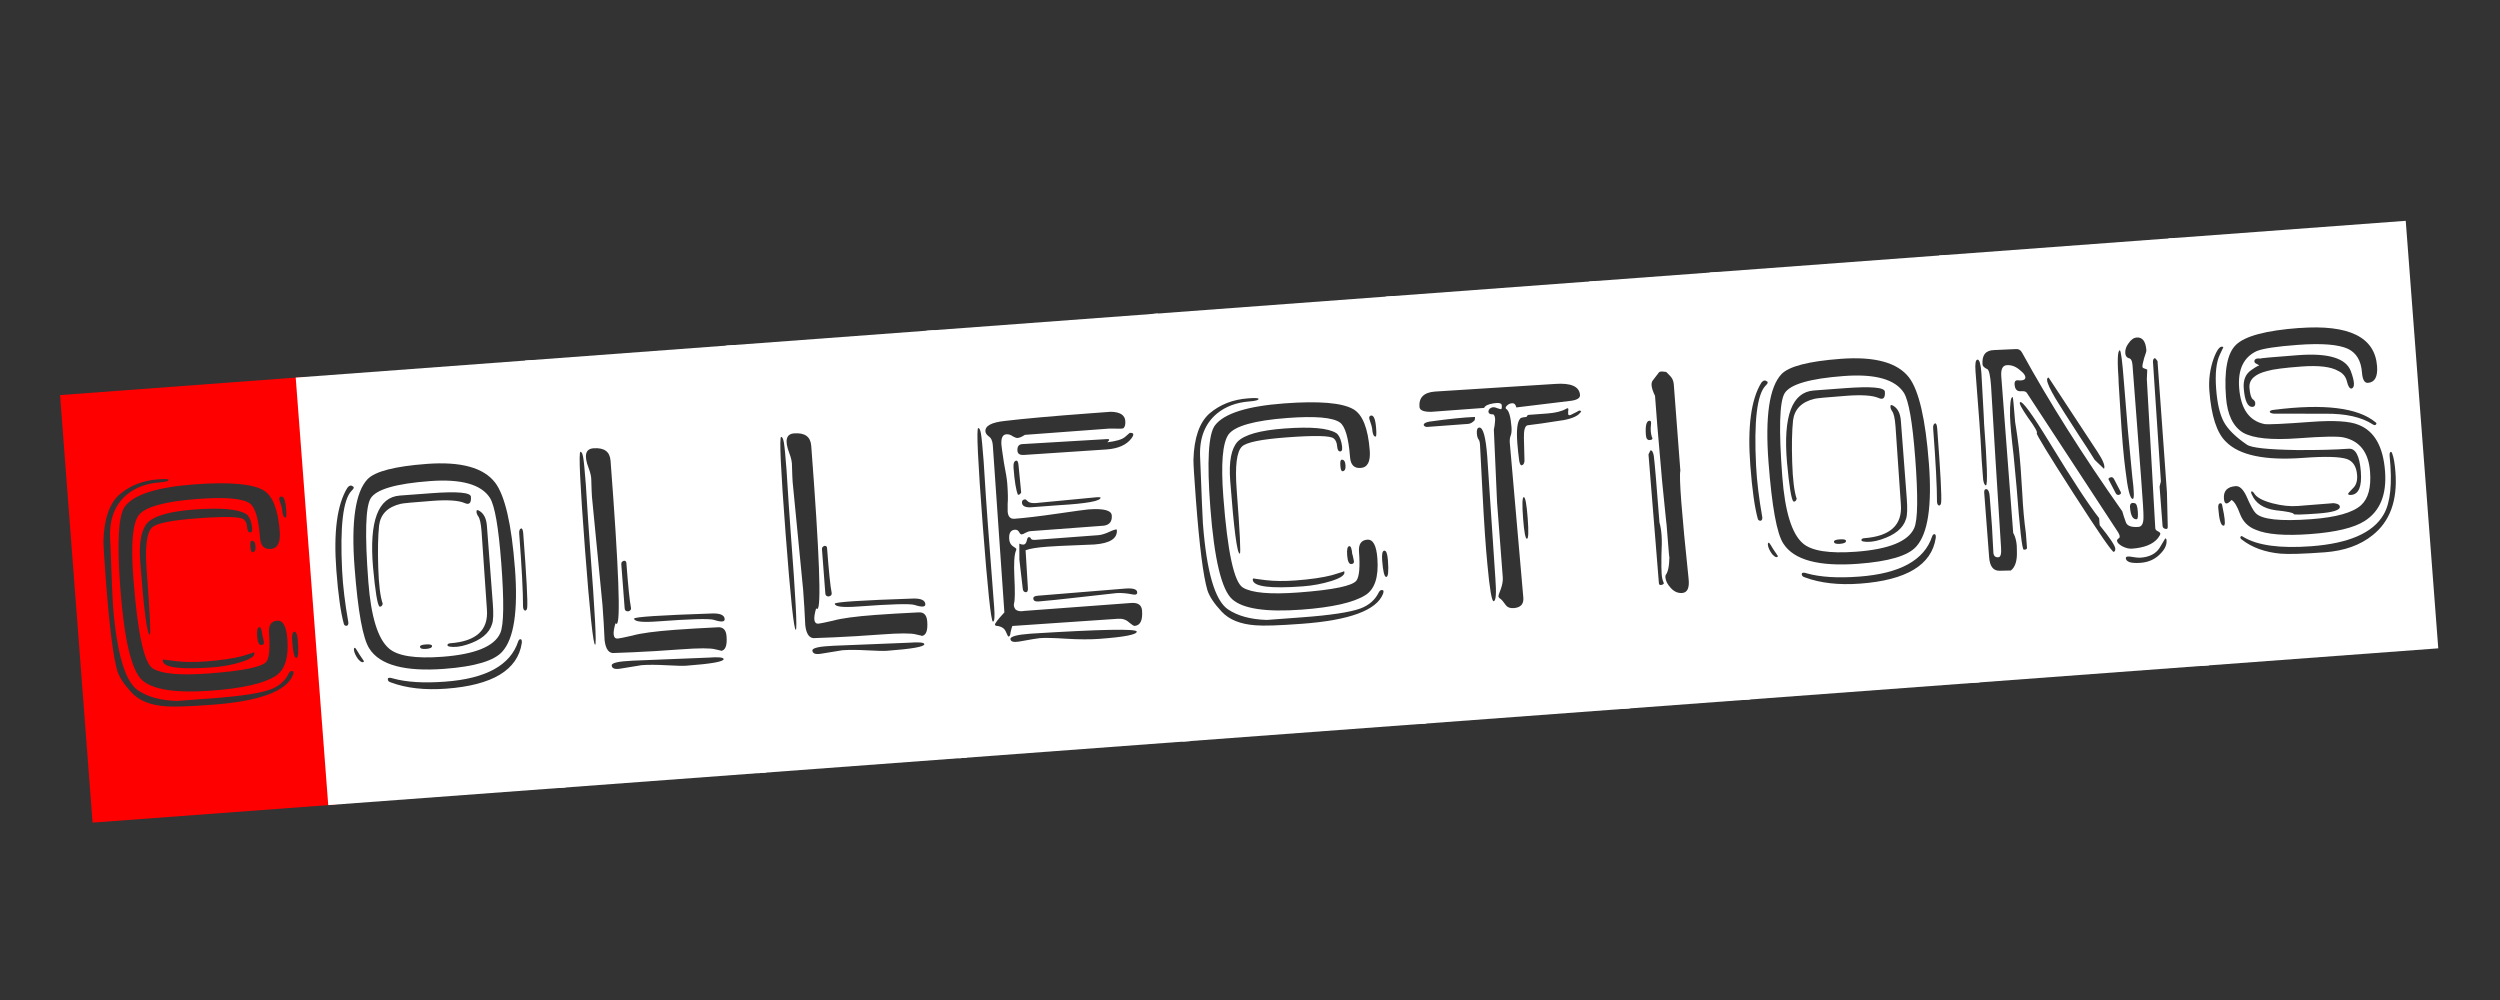 <?xml version="1.0" encoding="UTF-8" standalone="no"?>
<!-- Created with Inkscape (http://www.inkscape.org/) -->

<svg
   xmlns:dc="http://purl.org/dc/elements/1.1/"
   xmlns:cc="http://creativecommons.org/ns#"
   xmlns:rdf="http://www.w3.org/1999/02/22-rdf-syntax-ns#"
   xmlns:svg="http://www.w3.org/2000/svg"
   xmlns="http://www.w3.org/2000/svg"
   xmlns:sodipodi="http://sodipodi.sourceforge.net/DTD/sodipodi-0.dtd"
   xmlns:inkscape="http://www.inkscape.org/namespaces/inkscape"
   width="500"
   height="200"
   viewBox="0 0 132.292 52.917"
   version="1.1"
   id="svg8"
   sodipodi:docname="custom-collections.svg"
   inkscape:version="0.92.5 (2060ec1f9f, 2020-04-08)">
  <rect x="0" y="0" width="132.292" height="52.917" fill="#333333" stroke="none"/>
  <defs
     id="defs2" />
  <sodipodi:namedview
     id="base"
     pagecolor="#ffffff"
     bordercolor="#666666"
     borderopacity="1.0"
     inkscape:pageopacity="0.0"
     inkscape:pageshadow="2"
     inkscape:zoom="1.1842658"
     inkscape:cx="418.62914"
     inkscape:cy="38.31421"
     inkscape:document-units="mm"
     inkscape:current-layer="layer1"
     showgrid="false"
     units="px"
     inkscape:pagecheckerboard="true"
     inkscape:window-width="1366"
     inkscape:window-height="740"
     inkscape:window-x="0"
     inkscape:window-y="0"
     inkscape:window-maximized="1" />
  <g
     inkscape:label="Layer 1"
     inkscape:groupmode="layer"
     id="layer1"
     transform="translate(0,-244.083)">
    <flowRoot
       xml:space="preserve"
       id="flowRoot10"
       style="fill:black;stroke:none;stroke-opacity:1;stroke-width:1px;stroke-linejoin:miter;stroke-linecap:butt;fill-opacity:1;font-family:Dymo;font-style:normal;font-weight:normal;font-size:40px;line-height:125%;letter-spacing:0px;word-spacing:0px;-inkscape-font-specification:Dymo;font-stretch:normal;font-variant:normal;"><flowRegion
         id="flowRegion12"
         style="-inkscape-font-specification:Dymo;font-family:Dymo;font-weight:normal;font-style:normal;font-stretch:normal;font-variant:normal;"><rect
           id="rect14"
           width="69.224"
           height="121.469"
           x="12.408"
           y="37.388"
           style="-inkscape-font-specification:Dymo;font-family:Dymo;font-weight:normal;font-style:normal;font-stretch:normal;font-variant:normal;" /></flowRegion><flowPara
         id="flowPara16" /></flowRoot>    <path
       inkscape:connector-curvature="0"
       id="path596"
       style="font-style:normal;font-variant:normal;font-weight:normal;font-stretch:normal;font-size:32.17px;line-height:125%;font-family:Dymo;-inkscape-font-specification:Dymo;letter-spacing:0px;word-spacing:0px;fill:#ff0000;fill-opacity:1;stroke:none;stroke-width:0.335px;stroke-linecap:butt;stroke-linejoin:miter;stroke-opacity:1;image-rendering:auto"
       d="m 3.178,264.99 12.895,-0.958 1.721,22.623 -12.895,0.958 z m 11.147,8.142 q 0.546,-0.041 0.479,-0.922 -0.134,-1.764 -0.868,-2.187 -0.893,-0.513 -3.655,-0.308 -2.943,0.219 -3.665,1.159 -0.527,0.687 -0.249,4.35 0.312,4.104 1.163,4.859 0.851,0.755 3.673,0.546 2.427,-0.18 3.36,-0.761 0.758,-0.466 0.644,-1.958 -0.077,-1.018 -0.533,-0.984 -0.485,0.036 -0.439,0.647 0.09,1.187 -0.129,1.51 -0.303,0.432 -3.064,0.637 -2.245,0.167 -2.949,-0.258 -0.704,-0.425 -1.037,-4.801 -0.199,-2.612 0.268,-3.294 0.497,-0.685 3.137,-0.881 2.185,-0.162 2.764,0.238 0.42,0.31 0.536,1.836 0.046,0.611 0.562,0.572 z m -5.404,-3.657 q -0.005,-0.068 -0.551,-0.027 -1.214,0.09 -2.045,0.8 -0.801,0.708 -0.851,2.451 -0.005,0.341 0.132,2.139 0.279,3.663 0.607,4.764 0.16,0.5 0.758,1.137 0.598,0.638 1.794,0.719 0.615,0.057 2.465,-0.081 3.762,-0.28 4.274,-1.58 0.076,-0.21 -0.046,-0.201 -0.094,-0.027 -0.174,0.115 -0.29,0.601 -0.972,0.857 -0.831,0.301 -3.077,0.467 -1.729,0.129 -1.881,0.14 -1.285,-0.041 -2.057,-0.563 -1.03,-0.708 -1.322,-4.541 -0.026,-0.339 -0.15,-3.57 -0.05,-1.463 0.897,-2.25 0.689,-0.563 1.721,-0.64 0.485,-0.036 0.478,-0.138 z m 4.331,2.782 q 0.152,-0.011 0.057,-0.448 -0.092,-0.403 -0.284,-0.525 -0.64,-0.396 -2.734,-0.24 -1.942,0.144 -2.48,0.696 -0.507,0.549 -0.391,2.076 0.294,3.867 0.507,3.851 0.091,-0.007 -0.164,-3.365 -0.145,-1.899 0.282,-2.306 0.341,-0.332 2.374,-0.483 2.215,-0.165 2.476,0.055 0.162,0.124 0.185,0.43 0.021,0.271 0.172,0.26 z m -4.64,6.791 q 0.041,0.543 2.651,0.349 0.789,-0.059 1.504,-0.282 0.715,-0.224 0.697,-0.461 -0.005,-0.068 -0.035,-0.066 0.152,-0.011 -0.624,0.217 -0.748,0.192 -1.932,0.28 -0.88,0.065 -1.588,-0.018 -0.678,-0.086 -0.617,-0.091 -0.061,0.005 -0.056,0.072 z m 6.235,-8.683 q -0.119,0.043 -0.043,0.242 0.117,0.332 0.125,0.434 0.034,0.441 0.185,0.43 0.061,-0.005 0.027,-0.445 -0.057,-0.746 -0.294,-0.66 z m 0.917,7.64 q -0.039,-0.509 -0.19,-0.497 -0.152,0.011 -0.113,0.52 0.067,0.882 0.219,0.871 0.152,-0.011 0.085,-0.893 z m -2.039,-0.735 q -0.152,0.011 -0.116,0.486 0.036,0.475 0.218,0.461 0.152,-0.011 0.141,-0.147 -0.099,-0.504 -0.086,-0.335 -0.036,-0.475 -0.157,-0.466 z m -0.409,-4.574 q -0.091,0.007 -0.068,0.312 0.023,0.305 0.114,0.298 0.182,-0.013 0.159,-0.319 -0.023,-0.305 -0.205,-0.292 z" />
    <path
       inkscape:connector-curvature="0"
       id="path598"
       style="font-style:normal;font-variant:normal;font-weight:normal;font-stretch:normal;font-size:32.17px;line-height:125%;font-family:Dymo;-inkscape-font-specification:Dymo;letter-spacing:0px;word-spacing:0px;fill:#ffffff;fill-opacity:1;stroke:none;stroke-width:0.335px;stroke-linecap:butt;stroke-linejoin:miter;stroke-opacity:1;image-rendering:auto"
       d="m 15.648,264.064 12.561,-0.933 1.721,22.623 -12.561,0.933 z m 11.6,10.087 q -0.266,-3.493 -1.046,-4.527 -0.915,-1.194 -3.615,-0.993 -2.549,0.189 -3.142,0.813 -0.959,1.026 -0.683,4.655 0.268,3.527 0.785,4.308 0.831,1.303 3.957,1.07 2.427,-0.18 3.074,-0.911 0.929,-1.024 0.671,-4.416 z m -0.726,-0.321 q 0.237,3.12 -0.05,3.756 -0.469,1.058 -3.078,1.252 -2.124,0.158 -2.81,-0.439 -0.881,-0.753 -1.093,-3.534 -0.284,-3.731 0.122,-4.409 0.434,-0.714 3.134,-0.915 2.488,-0.185 3.18,0.889 0.383,0.62 0.594,3.401 z m -3.725,-3.646 -1.638,0.122 q -1.729,0.129 -1.42,3.789 0.177,1.931 0.342,2.089 0.124,0.025 0.172,-0.149 -0.196,-0.565 -0.238,-1.927 -0.043,-1.361 0.045,-2.22 0.115,-0.895 1.134,-1.142 0.149,-0.045 1.697,-0.16 1.214,-0.09 1.687,0.113 0.38,0.176 0.341,-0.332 -0.026,-0.339 -2.119,-0.184 z m 2.573,0.934 q -0.159,-0.09 -0.152,0.011 -0.023,0.104 0.081,0.267 0.134,0.161 0.183,0.805 l 0.284,4.14 q 0.124,1.628 -1.939,1.781 -0.121,0.009 -0.147,0.079 -0.025,0.07 0.099,0.095 0.402,0.072 0.938,-0.104 1.102,-0.355 1.321,-1.087 0.101,-0.28 0.039,-1.094 l -0.312,-4.104 q -0.044,-0.577 -0.396,-0.789 z m -4.574,8.867 q -0.25,-0.084 -0.273,0.02 -0.02,0.138 0.167,0.192 1.225,0.455 2.924,0.328 3.671,-0.273 3.997,-2.412 0.017,-0.172 -0.046,-0.201 -0.094,-0.027 -0.144,0.113 -0.619,1.888 -3.866,2.129 -1.699,0.126 -2.759,-0.17 z m -2.599,-2.877 q 0.038,0.1 0.159,0.09 0.088,-0.041 0.078,-0.176 -0.268,-1.515 -0.33,-2.738 -0.177,-3.534 0.502,-4.233 0.199,-0.185 0.043,-0.242 -0.129,-0.093 -0.268,0.088 -0.815,1.323 -0.582,4.375 0.147,1.933 0.399,2.835 z m 9.491,-4.798 q -0.021,-0.271 -0.112,-0.265 -0.119,0.043 -0.101,0.28 0.204,2.679 0.203,3.873 0.013,0.17 0.107,0.197 0.091,-0.007 0.111,-0.145 0.055,-0.482 -0.208,-3.941 z m -5.167,5.875 q -0.303,0.022 -0.296,0.124 0.01,0.136 0.314,0.113 0.334,-0.025 0.323,-0.16 -0.008,-0.102 -0.341,-0.077 z m -3.74,0.176 q -0.061,0.005 -0.053,0.106 0.015,0.203 0.221,0.495 0.233,0.256 0.314,0.113 0,0 -0.241,-0.357 -0.21,-0.36 -0.241,-0.357 z" />
    <path
       inkscape:connector-curvature="0"
       id="path600"
       style="font-style:normal;font-variant:normal;font-weight:normal;font-stretch:normal;font-size:32.17px;line-height:125%;font-family:Dymo;-inkscape-font-specification:Dymo;letter-spacing:0px;word-spacing:0px;fill:#ffffff;fill-opacity:1;stroke:none;stroke-width:0.335px;stroke-linecap:butt;stroke-linejoin:miter;stroke-opacity:1;image-rendering:auto"
       d="m 27.785,263.162 11.044,-0.821 1.721,22.623 -11.044,0.821 z m 4.522,5.292 q -0.054,-0.712 -0.904,-0.649 -0.637,0.047 -0.256,1.042 0.152,0.398 0.143,0.672 0.016,0.613 0.034,0.85 l 0.557,5.723 q 0.072,0.95 0.112,1.868 0.087,0.744 0.54,0.676 0.182,-0.013 0.974,-0.038 1.095,-0.047 2.521,-0.153 1.456,-0.108 1.831,4e-4 0.372,0.075 0.281,0.082 0.364,-0.027 0.307,-0.773 -0.039,-0.509 -0.463,-0.477 -1.307,0.063 -2.278,0.135 -1.578,0.117 -2.235,0.302 -0.66,0.151 -0.781,0.16 -0.364,0.027 -0.123,-0.809 0.033,0.032 0.063,0.029 0.334,-0.025 -0.322,-8.64 z m -1.591,-0.462 q -0.152,0.011 0.238,5.133 0.387,5.088 0.539,5.076 0.121,-0.009 -0.266,-5.097 -0.093,-1.221 -0.225,-3.36 -0.088,-1.153 -0.141,-1.456 -0.054,-0.303 -0.145,-0.296 z m 2.432,5.891 q -0.01,-0.136 -0.132,-0.127 -0.149,0.045 -0.139,0.181 l 0.178,2.34 q 0.013,0.17 0.195,0.156 0.179,-0.048 0.136,-0.215 -0.097,-0.47 -0.239,-2.336 z m 0.407,2.937 q 0.018,0.237 1.232,0.147 2.609,-0.194 2.984,-0.085 0.595,0.195 0.576,-0.043 -0.023,-0.305 -0.633,-0.294 -4.17,0.139 -4.159,0.275 z m -1.185,2.476 q 0.018,0.237 0.44,0.172 1.176,-0.19 1.145,-0.187 0.516,-0.038 1.312,0.005 0.797,0.043 1.039,0.025 2.003,-0.149 1.987,-0.352 -0.01,-0.136 -0.799,-0.077 -4.015,0.162 -4.015,0.162 -1.125,0.05 -1.11,0.253 z" />
    <path
       inkscape:connector-curvature="0"
       id="path602"
       style="font-style:normal;font-variant:normal;font-weight:normal;font-stretch:normal;font-size:32.17px;line-height:125%;font-family:Dymo;-inkscape-font-specification:Dymo;letter-spacing:0px;word-spacing:0px;fill:#ffffff;fill-opacity:1;stroke:none;stroke-width:0.335px;stroke-linecap:butt;stroke-linejoin:miter;stroke-opacity:1;image-rendering:auto"
       d="m 38.404,262.373 11.044,-0.821 1.721,22.623 -11.044,0.821 z m 4.522,5.292 q -0.054,-0.712 -0.904,-0.649 -0.637,0.047 -0.256,1.042 0.152,0.398 0.143,0.672 0.016,0.613 0.034,0.85 l 0.557,5.723 q 0.072,0.95 0.112,1.868 0.087,0.744 0.54,0.676 0.182,-0.013 0.974,-0.038 1.095,-0.047 2.521,-0.153 1.456,-0.108 1.831,4e-4 0.372,0.075 0.281,0.082 0.364,-0.027 0.307,-0.773 -0.039,-0.509 -0.463,-0.477 -1.307,0.063 -2.278,0.135 -1.578,0.117 -2.235,0.302 -0.66,0.151 -0.781,0.16 -0.364,0.027 -0.123,-0.809 0.033,0.032 0.063,0.029 0.334,-0.025 -0.322,-8.64 z m -1.591,-0.462 q -0.152,0.011 0.238,5.133 0.387,5.088 0.539,5.076 0.121,-0.009 -0.266,-5.097 -0.093,-1.221 -0.225,-3.36 -0.088,-1.153 -0.141,-1.456 -0.054,-0.303 -0.145,-0.296 z m 2.432,5.891 q -0.01,-0.136 -0.132,-0.127 -0.149,0.045 -0.139,0.181 l 0.178,2.34 q 0.013,0.17 0.195,0.156 0.179,-0.048 0.136,-0.215 -0.097,-0.47 -0.239,-2.336 z m 0.407,2.937 q 0.018,0.237 1.232,0.147 2.609,-0.194 2.984,-0.085 0.595,0.195 0.576,-0.043 -0.023,-0.305 -0.633,-0.294 -4.17,0.139 -4.159,0.275 z m -1.185,2.476 q 0.018,0.237 0.44,0.172 1.176,-0.19 1.145,-0.187 0.516,-0.038 1.312,0.005 0.797,0.043 1.039,0.025 2.003,-0.149 1.987,-0.352 -0.01,-0.136 -0.799,-0.077 -4.015,0.162 -4.015,0.162 -1.125,0.05 -1.11,0.253 z" />
    <path
       inkscape:connector-curvature="0"
       id="path604"
       style="font-style:normal;font-variant:normal;font-weight:normal;font-stretch:normal;font-size:32.17px;line-height:125%;font-family:Dymo;-inkscape-font-specification:Dymo;letter-spacing:0px;word-spacing:0px;fill:#ffffff;fill-opacity:1;stroke:none;stroke-width:0.335px;stroke-linecap:butt;stroke-linejoin:miter;stroke-opacity:1;image-rendering:auto"
       d="m 49.024,261.584 12.258,-0.911 1.721,22.623 -12.258,0.911 z m 10.524,4.778 q -0.036,-0.475 -0.769,-0.489 0.152,-0.011 -1.092,0.081 -3.004,0.223 -4.516,0.404 -1.059,0.113 -1.026,0.554 0.01,0.136 0.172,0.26 0.192,0.122 0.218,0.461 l 0.613,8.857 q -0.507,0.549 -0.5,0.651 0.035,0.066 0.096,0.061 0.369,0.041 0.481,0.305 0.112,0.265 0.142,0.262 0.091,-0.007 0.106,-0.213 0.045,-0.208 0.096,-0.348 l 5.585,-0.381 q 0.364,-0.027 0.595,0.195 0.228,0.188 0.289,0.183 0.455,-0.034 0.396,-0.814 -0.034,-0.441 -0.58,-0.4 -5.644,0.419 -5.644,0.419 -0.301,0.057 -0.463,-0.068 -0.134,-0.161 -0.086,-0.335 0.073,-0.244 0.016,-1.4 -0.05,-1.054 0.079,-1.37 0.028,-0.036 0.023,-0.104 -0.003,-0.034 -0.195,-0.156 -0.162,-0.124 -0.18,-0.362 -0.036,-0.475 0.298,-0.5 0.152,-0.011 0.223,0.12 0.071,0.131 0.132,0.127 0.091,-0.007 0.207,-0.084 0.147,-0.079 0.268,-0.088 l 2.609,-0.194 q 1.365,-0.101 1.274,-0.095 0.453,-0.068 0.416,-0.543 -0.031,-0.407 -1.245,-0.317 -0.182,0.013 -1.631,0.223 -1.449,0.21 -2.268,0.271 -0.334,0.025 -0.365,-0.382 -0.005,-0.068 -6.26e-4,-0.409 0.035,-0.344 -0.022,-1.09 -0.023,-0.305 -0.174,-1.079 -0.123,-0.809 -0.133,-0.945 -0.041,-0.543 0.262,-0.565 0.182,-0.013 0.344,0.111 0.159,0.09 0.25,0.084 0.152,-0.011 0.384,-0.165 l 4.46,-0.331 q 0.091,-0.007 0.427,0.002 0.245,0.016 0.334,-0.025 0.114,-0.111 0.093,-0.382 z m -0.446,5.763 q -0.005,-0.068 -0.301,0.057 -0.412,0.201 -0.685,0.221 l -3.307,0.246 q -0.212,0.016 -0.248,-0.05 -0.038,-0.1 -0.129,-0.093 -0.061,0.005 -0.106,0.213 -0.048,0.174 -0.169,0.183 -0.091,0.007 -0.218,-0.052 0.003,0.443 0.004,0.852 0.177,1.522 0.177,1.522 0.013,0.17 0.137,0.194 0.154,0.023 0.136,-0.215 l -0.122,-2.003 q 0.326,-0.127 1.145,-0.187 0.546,-0.041 1.459,-0.074 0.943,-0.036 1.034,-0.043 1.244,-0.092 1.192,-0.771 z m -7.337,-5.39 q -0.152,0.011 0.238,5.133 0.39,5.121 0.541,5.11 0.121,-0.009 0.065,-0.755 0.052,0.678 -0.333,-4.375 -0.093,-1.221 -0.225,-3.36 -0.088,-1.153 -0.141,-1.456 -0.054,-0.303 -0.145,-0.296 z m 1.704,11.163 q 0.015,0.203 0.438,0.138 0.963,-0.174 1.115,-0.185 0.425,-0.032 1.406,0.032 1.012,0.061 1.77,0.005 1.972,-0.147 1.954,-0.384 -0.018,-0.237 -5.606,0.11 -1.092,0.081 -1.077,0.285 z m 0.723,-9.741 4.372,-0.291 q 0.91,-0.068 1.299,-0.574 0.25,-0.326 -0.084,-0.301 0,0 -0.258,0.224 -0.23,0.188 -0.925,0.273 0.199,-0.185 -0.013,-0.17 l -4.496,0.266 q -0.273,0.02 -0.247,0.359 0.018,0.237 0.352,0.213 z m 0.719,7.45 q -0.243,0.018 -0.232,0.154 0.013,0.17 0.286,0.149 0.576,-0.043 2.301,-0.239 1.724,-0.196 1.815,-0.203 0.364,-0.027 0.86,0.072 0.248,0.05 0.235,-0.12 -0.018,-0.237 -0.625,-0.192 z m -0.663,-5.101 q -0.182,0.013 -0.169,0.183 0.018,0.237 0.415,0.242 0.789,-0.059 1.547,-0.115 2.218,-0.131 2.197,-0.402 -0.033,-0.032 -0.215,-0.018 l -3.211,0.307 q -0.273,0.02 -0.402,-0.072 -0.132,-0.127 -0.162,-0.124 z m -0.349,-1.782 q -0.021,-0.271 -0.112,-0.265 -0.182,0.013 -0.154,0.387 0.08,1.051 0.23,1.415 0.094,0.027 0.174,-0.115 z" />
    <path
       inkscape:connector-curvature="0"
       id="path606"
       style="font-style:normal;font-variant:normal;font-weight:normal;font-stretch:normal;font-size:32.17px;line-height:125%;font-family:Dymo;-inkscape-font-specification:Dymo;letter-spacing:0px;word-spacing:0px;fill:#ffffff;fill-opacity:1;stroke:none;stroke-width:0.335px;stroke-linecap:butt;stroke-linejoin:miter;stroke-opacity:1;image-rendering:auto"
       d="m 60.857,260.704 12.895,-0.958 1.721,22.623 -12.895,0.958 z m 11.147,8.142 q 0.546,-0.041 0.479,-0.922 -0.134,-1.764 -0.868,-2.187 -0.893,-0.513 -3.655,-0.308 -2.943,0.219 -3.665,1.159 -0.527,0.687 -0.249,4.35 0.312,4.104 1.163,4.859 0.851,0.755 3.673,0.546 2.427,-0.18 3.36,-0.761 0.758,-0.466 0.644,-1.958 -0.077,-1.018 -0.533,-0.984 -0.485,0.036 -0.439,0.647 0.09,1.187 -0.129,1.51 -0.303,0.432 -3.064,0.637 -2.245,0.167 -2.949,-0.258 -0.704,-0.425 -1.037,-4.801 -0.199,-2.612 0.268,-3.294 0.497,-0.685 3.137,-0.881 2.185,-0.162 2.764,0.238 0.42,0.31 0.536,1.836 0.046,0.611 0.562,0.572 z m -5.404,-3.657 q -0.005,-0.068 -0.551,-0.027 -1.214,0.09 -2.045,0.8 -0.801,0.708 -0.851,2.451 -0.004,0.341 0.132,2.139 0.279,3.663 0.607,4.764 0.16,0.5 0.758,1.137 0.598,0.638 1.794,0.719 0.615,0.057 2.465,-0.081 3.762,-0.28 4.274,-1.58 0.076,-0.21 -0.046,-0.201 -0.094,-0.027 -0.174,0.115 -0.29,0.601 -0.972,0.857 -0.831,0.301 -3.077,0.467 -1.729,0.129 -1.881,0.14 -1.285,-0.041 -2.057,-0.563 -1.03,-0.708 -1.322,-4.541 -0.026,-0.339 -0.15,-3.57 -0.05,-1.463 0.897,-2.25 0.689,-0.563 1.721,-0.64 0.485,-0.036 0.478,-0.138 z m 4.331,2.782 q 0.152,-0.011 0.057,-0.448 -0.092,-0.402 -0.284,-0.525 -0.64,-0.396 -2.734,-0.24 -1.942,0.144 -2.48,0.696 -0.507,0.549 -0.391,2.076 0.294,3.867 0.507,3.851 0.091,-0.007 -0.164,-3.365 -0.145,-1.899 0.282,-2.306 0.341,-0.332 2.374,-0.483 2.215,-0.165 2.476,0.055 0.162,0.124 0.185,0.43 0.021,0.271 0.172,0.26 z m -4.64,6.791 q 0.041,0.543 2.651,0.349 0.789,-0.059 1.504,-0.282 0.715,-0.224 0.697,-0.461 -0.005,-0.068 -0.035,-0.066 0.152,-0.011 -0.624,0.217 -0.748,0.192 -1.932,0.28 -0.88,0.065 -1.588,-0.018 -0.678,-0.086 -0.617,-0.091 -0.061,0.005 -0.056,0.072 z m 6.235,-8.683 q -0.119,0.043 -0.043,0.242 0.117,0.332 0.125,0.434 0.034,0.441 0.185,0.43 0.061,-0.005 0.027,-0.445 -0.057,-0.746 -0.294,-0.66 z m 0.917,7.64 q -0.039,-0.509 -0.19,-0.497 -0.152,0.011 -0.113,0.52 0.067,0.882 0.219,0.871 0.152,-0.011 0.085,-0.893 z m -2.039,-0.735 q -0.152,0.011 -0.116,0.486 0.036,0.475 0.218,0.461 0.152,-0.011 0.141,-0.147 -0.099,-0.504 -0.086,-0.335 -0.036,-0.475 -0.157,-0.466 z m -0.409,-4.574 q -0.091,0.007 -0.068,0.312 0.023,0.305 0.114,0.298 0.182,-0.013 0.159,-0.319 -0.023,-0.305 -0.205,-0.292 z" />
    <path
       inkscape:connector-curvature="0"
       id="path608"
       style="font-style:normal;font-variant:normal;font-weight:normal;font-stretch:normal;font-size:32.17px;line-height:125%;font-family:Dymo;-inkscape-font-specification:Dymo;letter-spacing:0px;word-spacing:0px;fill:#ffffff;fill-opacity:1;stroke:none;stroke-width:0.335px;stroke-linecap:butt;stroke-linejoin:miter;stroke-opacity:1;image-rendering:auto"
       d="m 73.327,259.778 11.196,-0.832 1.721,22.623 -11.196,0.832 z m 6.915,5.865 q 1.451,-0.176 2.902,-0.352 0.483,-0.07 0.465,-0.307 -0.052,-0.678 -1.326,-0.584 l -6.347,0.403 q -0.88,0.065 -0.823,0.812 0.021,0.271 0.63,0.26 0.212,-0.016 2.791,-0.207 0.078,-0.176 0.5,-0.242 0.422,-0.066 0.435,0.104 0.015,0.203 -0.045,0.208 -0.03,0.002 -0.187,-0.054 -0.127,-0.059 -0.248,-0.05 -0.21,0.05 -0.227,0.222 0.013,0.17 0.256,0.152 0.129,0.093 0.092,0.402 -0.015,0.206 -0.06,0.414 l 0.17,3.842 0.302,3.968 q 0.021,0.271 -0.105,0.622 -0.128,0.317 -0.123,0.384 0.005,0.068 0.101,0.129 0.096,0.061 0.301,0.353 0.134,0.161 0.407,0.14 0.546,-0.041 0.507,-0.549 l -0.716,-8.201 q -0.015,-0.203 0.035,-0.344 0.078,-0.176 0.055,-0.482 -0.065,-0.848 -0.287,-0.968 -0.066,-0.063 0.048,-0.174 0.114,-0.111 0.265,-0.122 0.182,-0.013 0.23,0.222 z m -1.203,10.254 q 0.182,-0.013 0.092,-1.201 l -0.43,-6.449 q -0.119,-1.56 -0.422,-1.538 -0.152,0.011 -0.128,0.317 0.015,0.203 0.084,0.301 0.066,0.063 0.084,0.301 -0.005,-0.068 0.13,2.514 0.125,2.447 0.259,3.801 0.18,1.965 0.332,1.954 z m 1.359,-7.4 q 0.051,0.269 0.167,0.192 0.088,-0.041 0.106,-0.213 -0.014,-0.579 -0.03,-1.192 -0.019,-0.647 0.191,-0.696 0.756,-0.09 1.509,-0.214 0.877,-0.099 1.193,-0.362 0.114,-0.111 0.141,-0.147 -0.033,-0.032 -0.066,-0.063 -0.061,0.005 -0.177,0.081 -0.088,0.041 -0.323,0.16 -0.119,0.043 -0.127,-0.059 -0.008,-0.102 0.012,-0.24 -0.008,-0.102 -0.124,-0.025 -0.351,0.197 -0.988,0.244 -0.85,0.063 -1.001,0.074 -0.088,0.041 -0.086,0.075 0.003,0.034 -0.028,0.036 -0.303,0.023 -0.329,0.093 -0.225,0.255 -0.145,1.307 0.031,0.407 0.103,0.947 z m -2.714,-1.981 q 0.182,-0.013 0.351,-0.197 0.023,-0.104 0.017,-0.172 -0.852,0.029 -2.422,0.248 -0.27,0.054 -0.293,0.158 0.008,0.102 0.162,0.124 0,0 2.185,-0.162 z m 2.949,3.874 q -0.121,0.009 -0.036,1.128 0.083,1.085 0.204,1.076 0.121,-0.009 0.039,-1.094 -0.085,-1.119 -0.207,-1.11 z" />
    <path
       inkscape:connector-curvature="0"
       id="path610"
       style="font-style:normal;font-variant:normal;font-weight:normal;font-stretch:normal;font-size:32.17px;line-height:125%;font-family:Dymo;-inkscape-font-specification:Dymo;letter-spacing:0px;word-spacing:0px;fill:#ffffff;fill-opacity:1;stroke:none;stroke-width:0.335px;stroke-linecap:butt;stroke-linejoin:miter;stroke-opacity:1;image-rendering:auto"
       d="m 84.098,258.978 6.796,-0.505 1.721,22.623 -6.796,0.505 z m 4.025,4.783 q -0.278,-0.048 -0.334,0.025 l -0.333,0.434 q -0.167,0.217 0.123,0.809 0,0 0.119,1.56 0.026,0.339 0.255,2.949 0.257,2.573 0.231,2.234 0.206,2.713 0.144,1.49 0.042,0.952 -0.18,1.241 -0.028,0.036 -0.02,0.138 0.021,0.271 0.287,0.559 0.266,0.287 0.6,0.262 0.425,-0.032 0.338,-0.775 -0.549,-5.212 -0.434,-5.698 -0.106,-1.391 -0.348,-4.579 -0.021,-0.271 -0.218,-0.461 -0.2,-0.224 -0.228,-0.188 z m -1.027,3.351 q 0.021,0.271 0.203,0.258 0.212,-0.016 0.108,-0.179 -0.081,-0.267 -0.046,-0.611 0.043,-0.242 -0.079,-0.233 -0.243,0.018 -0.186,0.764 z m 0.687,7.828 q 0.01,0.136 0.159,0.09 0.149,-0.045 0.081,-0.142 -0.074,-0.165 -0.094,-0.436 -0.021,-0.271 -0.012,-0.954 0.037,-0.719 0.008,-1.092 -0.031,-0.407 -0.112,-0.674 -0.225,-2.951 -0.299,-3.525 -0.054,-0.303 -0.175,-0.294 -0.053,0.106 -0.106,0.213 z" />
    <path
       inkscape:connector-curvature="0"
       id="path612"
       style="font-style:normal;font-variant:normal;font-weight:normal;font-stretch:normal;font-size:32.17px;line-height:125%;font-family:Dymo;-inkscape-font-specification:Dymo;letter-spacing:0px;word-spacing:0px;fill:#ffffff;fill-opacity:1;stroke:none;stroke-width:0.335px;stroke-linecap:butt;stroke-linejoin:miter;stroke-opacity:1;image-rendering:auto"
       d="m 90.47,258.504 12.561,-0.933 1.721,22.623 -12.561,0.933 z m 11.6,10.087 q -0.266,-3.493 -1.046,-4.527 -0.915,-1.194 -3.615,-0.993 -2.549,0.189 -3.142,0.813 -0.959,1.026 -0.683,4.655 0.268,3.527 0.785,4.308 0.831,1.303 3.957,1.07 2.427,-0.18 3.074,-0.911 0.929,-1.024 0.671,-4.416 z m -0.726,-0.321 q 0.237,3.12 -0.05,3.756 -0.469,1.058 -3.078,1.252 -2.124,0.158 -2.81,-0.439 -0.881,-0.753 -1.093,-3.534 -0.284,-3.731 0.122,-4.409 0.434,-0.714 3.134,-0.915 2.488,-0.185 3.18,0.889 0.383,0.62 0.594,3.401 z m -3.725,-3.646 -1.638,0.122 q -1.729,0.129 -1.42,3.789 0.177,1.931 0.342,2.089 0.124,0.025 0.172,-0.149 -0.196,-0.565 -0.238,-1.926 -0.043,-1.361 0.045,-2.22 0.115,-0.895 1.134,-1.142 0.149,-0.045 1.697,-0.16 1.214,-0.09 1.687,0.113 0.38,0.176 0.341,-0.332 -0.026,-0.339 -2.119,-0.184 z m 2.573,0.934 q -0.159,-0.09 -0.152,0.011 -0.023,0.104 0.081,0.267 0.134,0.161 0.183,0.805 l 0.284,4.14 q 0.124,1.628 -1.939,1.781 -0.121,0.009 -0.147,0.079 -0.025,0.07 0.099,0.095 0.402,0.072 0.938,-0.104 1.102,-0.355 1.321,-1.087 0.101,-0.28 0.039,-1.094 l -0.312,-4.104 q -0.044,-0.577 -0.396,-0.789 z m -4.574,8.867 q -0.25,-0.084 -0.273,0.02 -0.02,0.138 0.167,0.192 1.225,0.455 2.924,0.329 3.671,-0.273 3.997,-2.412 0.017,-0.172 -0.046,-0.201 -0.094,-0.027 -0.144,0.113 -0.619,1.888 -3.866,2.129 -1.699,0.126 -2.759,-0.17 z m -2.599,-2.877 q 0.038,0.1 0.159,0.09 0.088,-0.041 0.078,-0.176 -0.268,-1.515 -0.33,-2.738 -0.177,-3.534 0.502,-4.233 0.199,-0.185 0.043,-0.242 -0.129,-0.093 -0.268,0.088 -0.815,1.323 -0.582,4.375 0.147,1.933 0.399,2.835 z m 9.491,-4.798 q -0.021,-0.271 -0.112,-0.265 -0.119,0.043 -0.101,0.28 0.204,2.679 0.203,3.873 0.013,0.17 0.107,0.197 0.091,-0.007 0.111,-0.145 0.055,-0.482 -0.208,-3.941 z m -5.167,5.875 q -0.303,0.022 -0.296,0.124 0.01,0.136 0.314,0.113 0.334,-0.025 0.323,-0.16 -0.008,-0.102 -0.341,-0.077 z m -3.74,0.176 q -0.061,0.005 -0.053,0.106 0.015,0.204 0.221,0.495 0.233,0.256 0.314,0.113 0,0 -0.241,-0.357 -0.21,-0.36 -0.241,-0.357 z" />
    <path
       inkscape:connector-curvature="0"
       id="path614"
       style="font-style:normal;font-variant:normal;font-weight:normal;font-stretch:normal;font-size:32.17px;line-height:125%;font-family:Dymo;-inkscape-font-specification:Dymo;letter-spacing:0px;word-spacing:0px;fill:#ffffff;fill-opacity:1;stroke:none;stroke-width:0.335px;stroke-linecap:butt;stroke-linejoin:miter;stroke-opacity:1;image-rendering:auto"
       d="m 102.607,257.602 12.561,-0.933 1.721,22.623 -12.561,0.933 z m 3.801,16.67 q 0.346,-0.264 0.32,-1.013 0.014,-0.615 -0.196,-0.975 l -0.63,-8.276 q -0.044,-0.577 0.29,-0.601 0.364,-0.027 0.691,0.256 0.357,0.28 0.279,0.457 -0.053,0.106 -0.329,0.093 -0.248,-0.05 -0.227,0.222 0.028,0.373 0.332,0.351 l 0.03,-0.002 q 0.212,-0.016 0.281,0.082 l 4.834,7.384 q 0.139,0.228 0.054,0.303 -0.116,0.077 -0.111,0.145 0.01,0.136 0.266,0.287 0.286,0.149 0.529,0.131 0.971,-0.072 1.362,-0.545 0.139,-0.181 0.134,-0.249 -0.005,-0.068 -0.132,-0.127 -0.127,-0.059 -0.134,-0.161 l -0.447,-7.88 q 0.012,-0.24 0.022,-0.513 0,0 -0.22,-0.086 -0.033,-0.032 -0.035,-0.066 -0.008,-0.102 0.088,-0.45 0.126,-0.35 0.121,-0.418 -0.054,-0.712 -0.509,-0.678 -0.243,0.018 -0.434,0.305 -0.194,0.253 -0.174,0.525 0.015,0.203 0.172,0.26 0.185,0.02 0.21,0.36 l 0.449,5.902 q 0.147,1.933 0.132,2.139 0.008,0.511 -0.265,0.531 -0.546,0.041 -0.658,-0.224 -0.114,-0.298 -0.198,-0.599 -3.148,-4.473 -5.308,-8.406 -0.107,-0.197 -0.319,-0.181 l -1.156,0.052 q -0.67,0.016 -0.613,0.762 0.01,0.136 0.263,0.253 0.129,0.093 0.188,0.873 0.117,1.936 0.231,3.837 l 0.298,4.719 q 0.039,0.509 -0.143,0.522 -0.243,0.018 -0.263,-0.253 -0.005,-0.068 -0.075,-1.393 -0.103,-1.357 -0.121,-1.594 -0.023,-0.305 -0.15,-0.364 -0.154,-0.023 -0.139,0.181 l 0.261,3.426 q 0.054,0.712 0.542,0.71 z m 5.448,-0.985 q 0.088,-0.041 0.078,-0.176 -0.018,-0.237 -0.826,-1.235 l -0.028,-0.373 q -0.811,-1.031 -2.623,-4 -1.394,-2.284 -1.566,-2.135 -0.086,0.075 0.429,0.821 0.545,0.744 0.459,0.819 -0.056,0.072 1.952,3.198 2.008,3.125 2.126,3.082 z m 2.812,-3.142 -0.499,-6.955 q -0.068,-0.097 -0.134,-0.161 -0.119,0.043 -0.106,0.213 l 0.419,6.313 -0.07,0.278 0.157,2.069 q 0.01,0.136 0.134,0.161 0.157,0.057 0.141,-0.147 z m -10.025,-7.032 q -0.152,0.011 -0.105,0.622 -0.013,-0.17 0.204,2.679 0.067,0.882 0.124,2.037 0.062,0.814 0.077,1.018 0.054,0.303 0.145,0.296 0.152,-0.011 -0.104,-3.369 0.036,0.475 -0.135,-2.582 -0.054,-0.712 -0.206,-0.701 z m 1.859,1.977 q -0.152,0.011 -0.138,0.999 0.024,0.715 0.188,2.067 0.157,1.66 0.162,1.728 0.248,3.256 0.372,3.281 0.154,0.023 0.177,-0.081 -0.005,-0.068 -0.059,-0.78 -0.136,-0.979 -0.19,-2.101 -0.081,-1.461 -0.183,-2.408 -0.079,-0.642 -0.138,-1.013 -0.059,-0.371 -0.059,-0.371 -0.101,-1.323 -0.131,-1.321 z m 6.36,5.394 q 0.121,-0.009 -0.03,-1.192 -0.252,-2.505 -0.44,-4.981 -0.129,-1.696 -0.22,-1.689 -0.182,0.013 -0.053,1.709 -0.065,-0.848 0.096,1.664 0.109,1.834 0.255,2.949 0.179,1.556 0.392,1.54 z m -4.455,-6.422 q -0.091,0.007 -0.081,0.142 0.018,0.237 0.439,0.957 0.314,0.522 1.283,2.019 0.413,0.617 0.796,1.237 l 0.494,0.475 q 0.106,-0.213 -0.343,-0.895 z m 6.171,8.512 q 0,0 -0.298,0.5 -0.3,0.466 -0.998,0.518 -0.182,0.013 -0.584,-0.059 -0.215,-0.018 -0.207,0.084 0.023,0.305 0.782,0.249 0.668,-0.05 1.089,-0.524 0.311,-0.33 0.285,-0.669 -0.008,-0.102 -0.068,-0.097 z m -2.353,-2.452 -0.358,-0.69 q -0.071,-0.131 -0.19,-0.088 -0.149,0.045 -0.081,0.142 l 0.358,0.69 q 0.071,0.131 0.19,0.088 0.119,-0.043 0.081,-0.142 z m 0.489,0.816 q 0.049,0.644 0.352,0.622 0.091,-0.007 0.06,-0.414 -0.031,-0.407 -0.155,-0.432 -0.281,-0.081 -0.258,0.224 z" />
    <path
       inkscape:connector-curvature="0"
       id="path616"
       style="font-style:normal;font-variant:normal;font-weight:normal;font-stretch:normal;font-size:32.17px;line-height:125%;font-family:Dymo;-inkscape-font-specification:Dymo;letter-spacing:0px;word-spacing:0px;fill:#ffffff;fill-opacity:1;stroke:none;stroke-width:0.335px;stroke-linecap:butt;stroke-linejoin:miter;stroke-opacity:1;image-rendering:auto"
       d="m 114.743,256.701 12.561,-0.933 1.721,22.623 -12.561,0.933 z m 6.921,4.738 q -2.64,0.196 -3.349,0.897 -0.682,0.665 -0.522,2.767 0.106,1.391 0.906,1.877 0.797,0.452 2.921,0.295 1.972,-0.147 2.407,-0.042 1.272,0.281 1.389,1.807 0.096,1.255 -0.475,1.775 -0.657,0.595 -2.629,0.741 -2.488,0.185 -2.954,-0.326 -0.165,-0.158 -0.497,-0.918 -0.254,-0.527 -0.557,-0.504 -0.668,0.05 -0.621,0.66 0.036,0.475 0.402,0.072 0.223,0.12 0.454,0.751 0.229,0.597 0.826,0.825 0.883,0.378 2.886,0.229 2.033,-0.151 2.877,-0.691 1.223,-0.773 1.081,-2.638 -0.15,-1.967 -1.407,-2.454 -0.693,-0.29 -2.514,-0.154 -2.185,0.162 -2.463,0.115 -1.209,-0.251 -1.336,-1.913 -0.111,-1.458 0.92,-1.944 0.473,-0.206 2.172,-0.332 1.912,-0.142 2.671,0.211 0.666,0.326 0.735,1.242 0.044,0.577 0.317,0.556 0.546,-0.041 0.482,-0.888 -0.175,-2.306 -4.12,-2.013 z m -4.012,1.014 q -0.225,-0.154 -0.505,0.583 -0.302,0.841 -0.235,1.723 0.152,2.001 0.877,2.698 1.059,1.081 4.093,0.856 1.76,-0.131 2.324,0.066 0.44,0.172 0.514,0.746 0.072,0.54 -0.214,0.8 -0.255,0.258 -0.252,0.292 0.005,0.068 0.157,0.057 0.607,-0.045 0.517,-1.232 -0.096,-1.255 -0.642,-1.214 -1.092,0.081 -2.771,0.07 -2.261,-0.037 -2.615,-0.283 -0.901,-0.615 -1.221,-1.205 -0.32,-0.59 -0.407,-1.743 -0.093,-1.221 0.197,-1.822 0.184,-0.389 0.184,-0.389 z m 8.943,5.646 q -0.041,-0.133 -0.099,-0.095 -0.058,0.038 -0.045,0.208 0.226,2.166 -0.314,3.093 -0.835,1.46 -3.839,1.684 -2.458,0.183 -3.576,-0.485 -0.129,-0.093 -0.154,-0.023 -0.056,0.072 0.073,0.165 0.81,0.622 2.039,0.735 0.645,0.054 2.344,-0.072 1.547,-0.115 2.525,-0.904 1.382,-1.092 1.211,-3.33 -0.052,-0.678 -0.166,-0.977 z m -5.008,2.76 q -0.607,0.045 -1.323,-0.14 -0.81,-0.213 -0.987,-0.541 -0.068,-0.097 -0.129,-0.093 -0.058,0.038 0.013,0.17 0.297,0.694 1.253,0.828 0.953,0.1 0.961,0.201 0.005,0.068 1.28,-0.027 1.183,-0.088 1.163,-0.359 -0.015,-0.204 -0.564,-0.197 1.095,-0.047 -1.666,0.158 z m -1.257,-4.886 q 1.373,2.9e-4 2.716,0.003 1.616,-0.018 2.514,0.564 0.096,0.061 0.154,0.023 0.086,-0.075 -0.01,-0.136 -1.4,-1.158 -5.359,-0.659 -0.243,0.018 -0.235,0.12 0.035,0.066 0.22,0.086 z m -1.598,-1.348 q 0.077,1.018 0.472,0.988 0.152,-0.011 0.136,-0.215 -0.008,-0.102 -0.137,-0.194 -0.132,-0.127 -0.168,-0.601 -0.049,-0.644 0.939,-0.888 0.447,-0.136 1.813,-0.237 1.365,-0.101 1.94,0.231 0.38,0.176 0.471,0.579 0.089,0.369 0.241,0.357 0.268,-0.088 -0.039,-0.918 -0.383,-1.029 -2.78,-0.851 -2.124,0.158 -1.97,0.18 -0.369,-0.041 -0.354,0.163 0.005,0.068 0.132,0.127 0.127,0.059 0.129,0.093 -0.005,-0.068 -0.44,0.237 -0.434,0.305 -0.385,0.95 z m -1.149,6.157 q -0.038,-0.1 -0.127,-0.059 -0.088,0.041 -0.073,0.244 0.072,0.95 0.285,0.934 0.121,-0.009 0.014,-0.615 z" />
  </g>
</svg>
